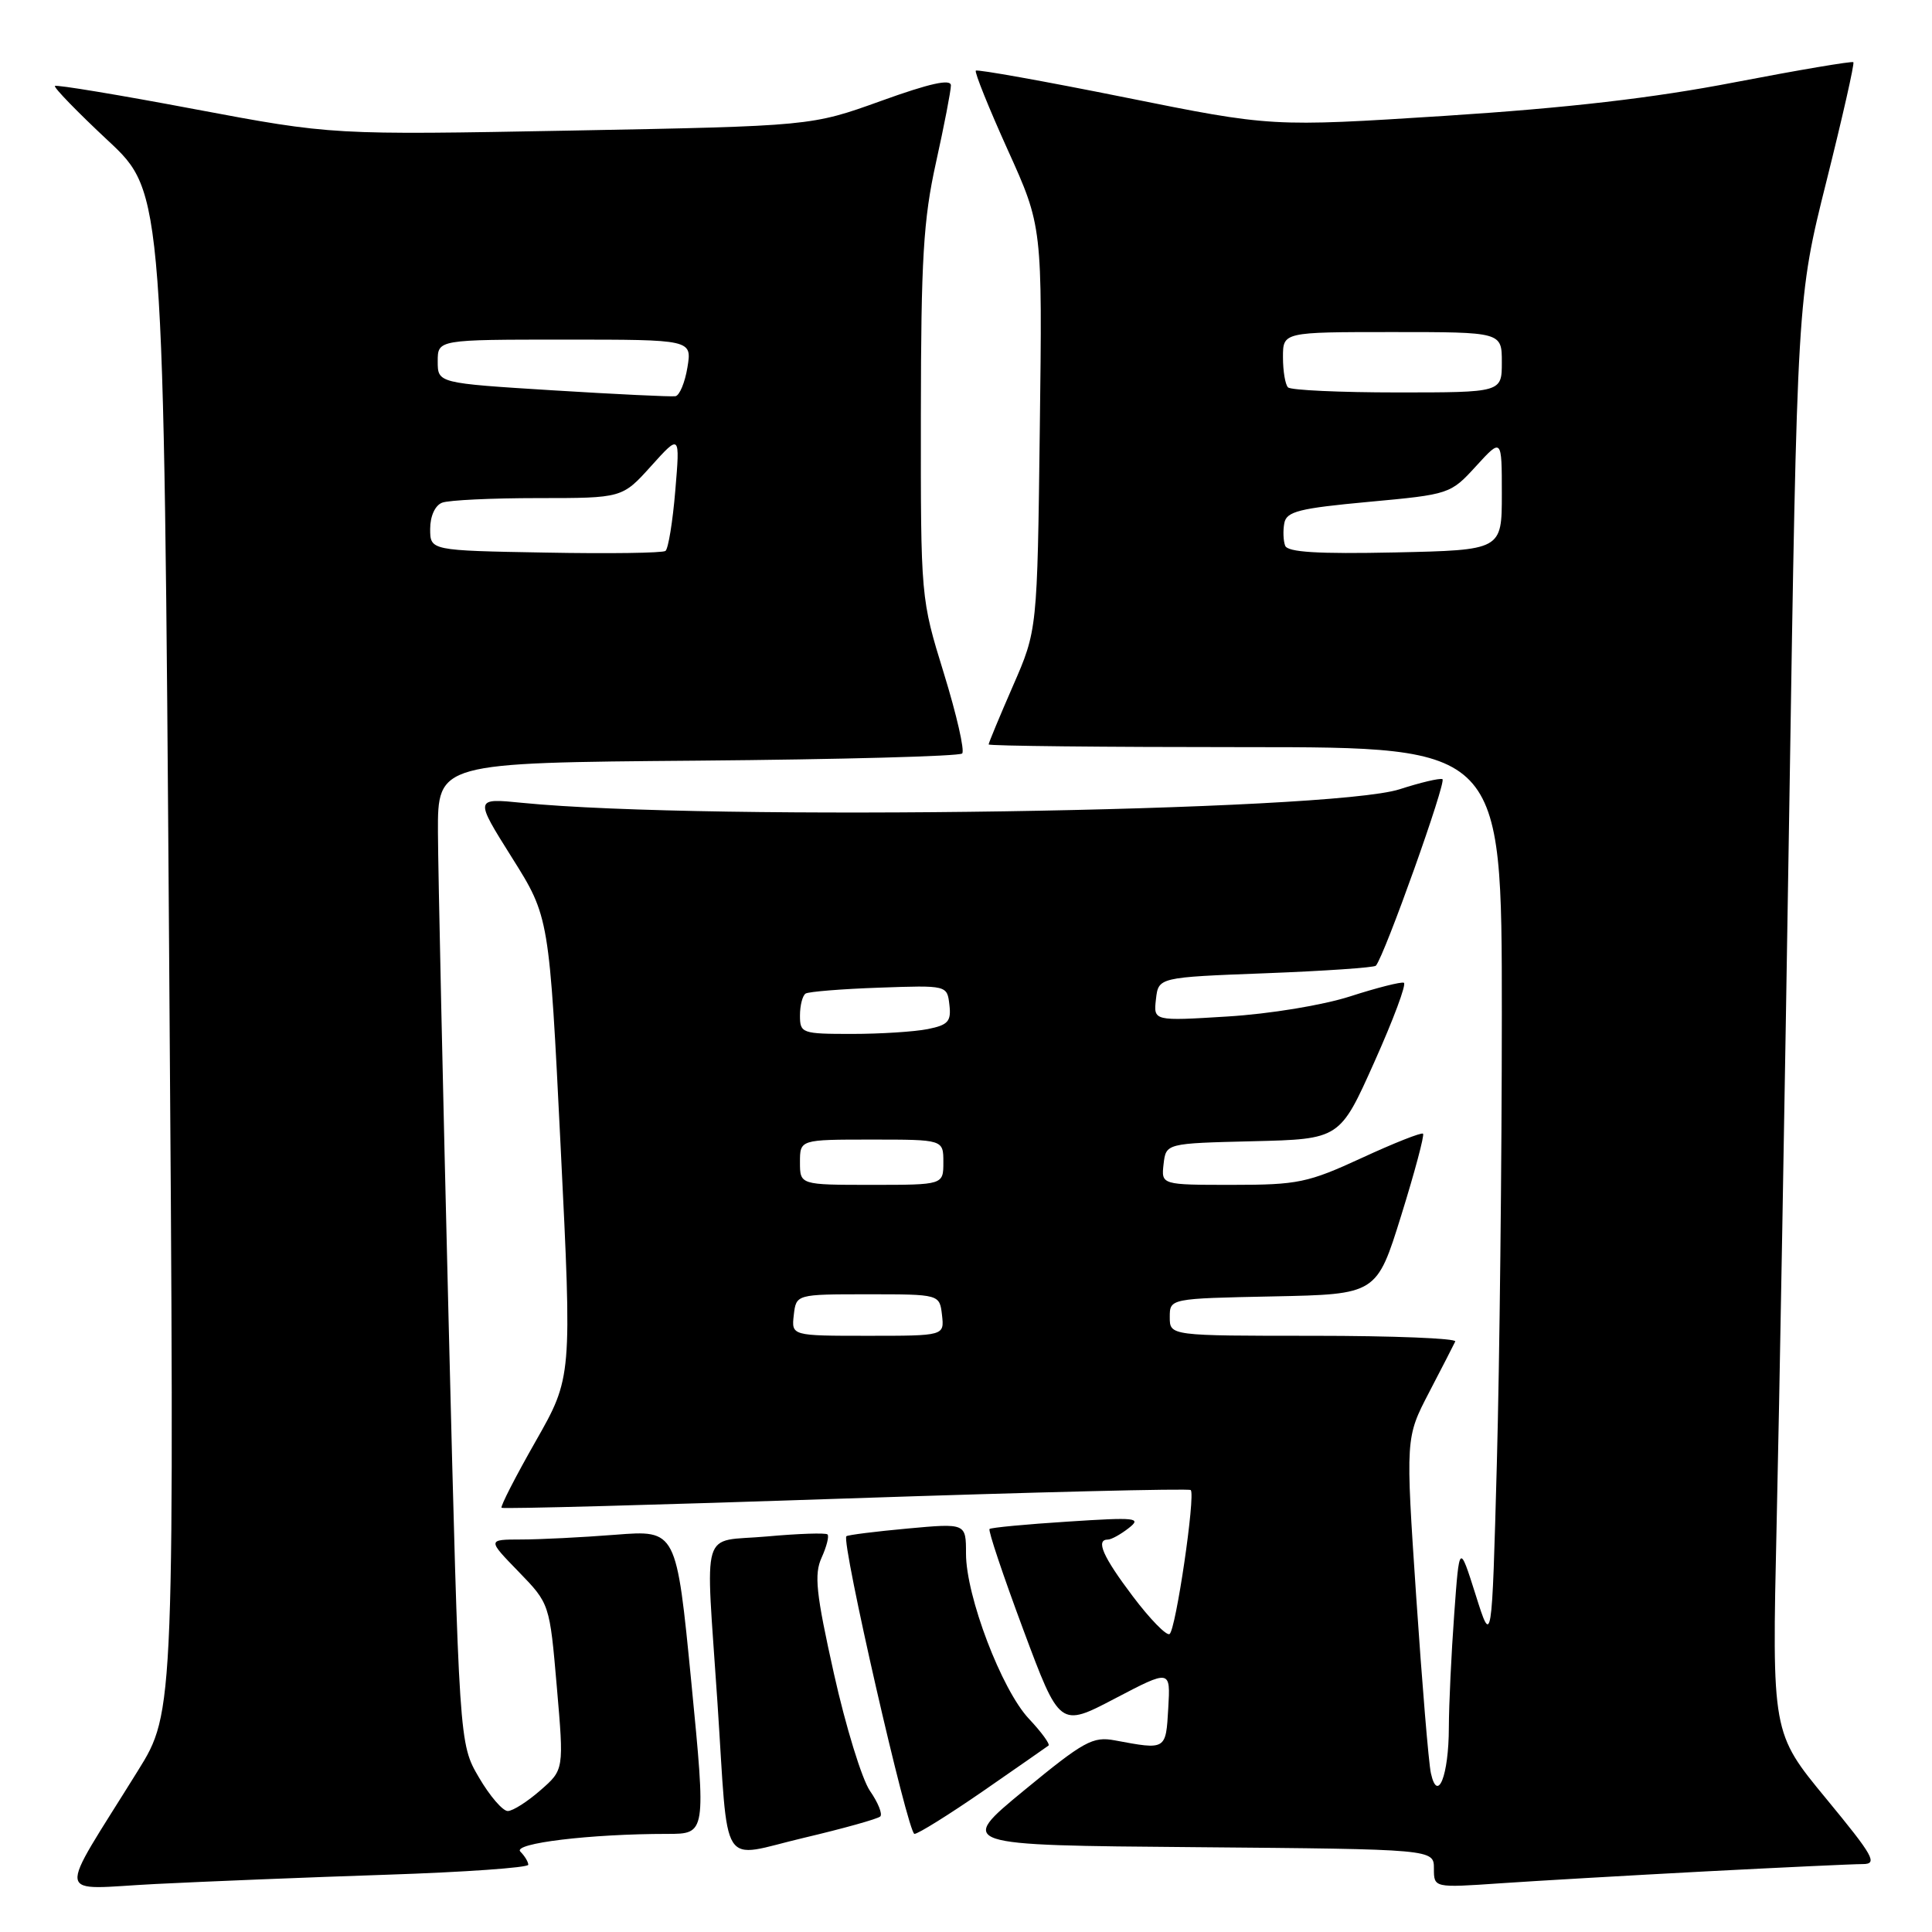 <?xml version="1.0" encoding="UTF-8" standalone="no"?>
<!DOCTYPE svg PUBLIC "-//W3C//DTD SVG 1.1//EN" "http://www.w3.org/Graphics/SVG/1.1/DTD/svg11.dtd" >
<svg xmlns="http://www.w3.org/2000/svg" xmlns:xlink="http://www.w3.org/1999/xlink" version="1.1" viewBox="0 0 256 256">
 <g >
 <path fill="currentColor"
d=" M 51.25 248.41 C 61.56 248.07 70.00 247.47 70.00 247.09 C 70.00 246.71 69.53 245.93 68.95 245.35 C 67.85 244.25 78.22 243.00 88.43 243.00 C 93.56 243.00 93.56 243.00 91.60 222.87 C 89.63 202.73 89.63 202.73 81.57 203.36 C 77.13 203.71 71.49 203.99 69.04 203.99 C 64.58 204.00 64.58 204.00 68.71 208.25 C 72.83 212.50 72.83 212.50 73.78 223.50 C 74.73 234.50 74.73 234.50 71.61 237.22 C 69.90 238.72 67.96 239.96 67.29 239.97 C 66.63 239.99 64.90 237.99 63.46 235.52 C 60.84 231.05 60.84 231.05 59.45 175.27 C 58.69 144.60 58.05 115.35 58.03 110.29 C 58.00 101.07 58.00 101.07 92.42 100.79 C 111.35 100.63 127.13 100.21 127.49 99.84 C 127.85 99.48 126.76 94.71 125.07 89.23 C 122.00 79.28 122.00 79.28 122.02 54.89 C 122.04 34.33 122.35 29.10 124.02 21.55 C 125.11 16.63 126.00 12.02 126.00 11.32 C 126.00 10.42 123.21 11.04 116.75 13.37 C 107.50 16.70 107.50 16.70 75.76 17.30 C 44.02 17.89 44.02 17.89 25.82 14.47 C 15.82 12.58 7.47 11.20 7.28 11.39 C 7.09 11.58 10.25 14.84 14.31 18.63 C 21.69 25.52 21.69 25.52 22.41 126.16 C 23.14 226.81 23.14 226.81 18.26 234.65 C 7.38 252.18 7.09 250.32 20.59 249.64 C 27.14 249.31 40.94 248.75 51.25 248.41 Z  M 226.00 247.97 C 236.18 247.44 245.54 247.00 246.81 247.00 C 248.85 247.00 248.29 245.99 241.96 238.31 C 234.79 229.62 234.79 229.62 235.41 202.06 C 235.76 186.90 236.51 144.12 237.09 107.00 C 238.14 39.50 238.14 39.50 242.01 24.03 C 244.14 15.52 245.75 8.41 245.58 8.24 C 245.41 8.08 238.35 9.27 229.88 10.90 C 219.02 13.00 207.75 14.30 191.50 15.35 C 168.50 16.82 168.50 16.82 149.08 12.91 C 138.40 10.76 129.50 9.17 129.30 9.36 C 129.11 9.56 131.01 14.28 133.53 19.86 C 138.12 30.00 138.12 30.00 137.78 56.75 C 137.45 83.50 137.45 83.50 134.22 90.89 C 132.45 94.95 131.00 98.44 131.00 98.64 C 131.00 98.84 146.30 99.00 165.00 99.00 C 199.00 99.00 199.00 99.00 199.00 134.34 C 199.00 153.77 198.70 180.58 198.34 193.91 C 197.68 218.14 197.68 218.14 195.53 211.32 C 193.37 204.50 193.37 204.50 192.69 213.90 C 192.31 219.08 191.99 225.83 191.98 228.90 C 191.97 235.27 190.49 239.01 189.60 234.95 C 189.30 233.60 188.43 223.05 187.65 211.50 C 186.24 190.50 186.24 190.50 189.36 184.50 C 191.08 181.20 192.64 178.16 192.83 177.75 C 193.01 177.34 184.58 177.00 174.08 177.00 C 155.00 177.00 155.00 177.00 155.00 174.53 C 155.00 172.06 155.00 172.06 168.71 171.78 C 182.42 171.50 182.42 171.50 185.67 161.05 C 187.46 155.30 188.76 150.43 188.56 150.22 C 188.35 150.02 184.71 151.46 180.45 153.43 C 173.31 156.72 171.99 157.00 163.29 157.00 C 153.87 157.00 153.87 157.00 154.18 154.25 C 154.50 151.50 154.50 151.50 166.02 151.22 C 177.54 150.94 177.54 150.94 182.11 140.72 C 184.63 135.10 186.39 130.38 186.02 130.22 C 185.65 130.07 182.45 130.88 178.92 132.02 C 175.29 133.19 168.24 134.35 162.67 134.69 C 152.84 135.30 152.84 135.30 153.17 132.40 C 153.50 129.50 153.50 129.50 167.71 128.96 C 175.52 128.66 182.09 128.21 182.31 127.96 C 183.47 126.62 191.73 103.46 191.13 103.24 C 190.73 103.09 188.18 103.70 185.46 104.58 C 176.32 107.54 93.72 108.82 69.19 106.38 C 62.88 105.75 62.88 105.75 67.83 113.63 C 72.78 121.50 72.78 121.50 74.29 152.00 C 75.80 182.50 75.80 182.50 70.97 190.99 C 68.31 195.66 66.28 199.62 66.46 199.79 C 66.63 199.96 87.15 199.41 112.06 198.56 C 136.98 197.72 157.55 197.21 157.78 197.44 C 158.43 198.10 155.80 216.01 154.97 216.52 C 154.56 216.77 152.37 214.53 150.11 211.53 C 146.12 206.25 145.14 204.00 146.81 204.00 C 147.25 204.00 148.49 203.32 149.56 202.48 C 151.32 201.11 150.55 201.03 141.50 201.62 C 136.00 201.97 131.33 202.41 131.12 202.60 C 130.91 202.78 132.92 208.77 135.58 215.91 C 140.42 228.90 140.42 228.90 147.76 225.05 C 155.10 221.21 155.10 221.21 154.80 226.35 C 154.48 231.92 154.53 231.88 147.73 230.61 C 144.80 230.06 143.63 230.71 135.68 237.25 C 126.88 244.50 126.88 244.50 158.44 244.76 C 190.00 245.03 190.00 245.03 190.00 247.59 C 190.00 250.15 190.00 250.15 198.75 249.55 C 203.56 249.22 215.82 248.51 226.00 247.97 Z  M 116.64 240.69 C 116.96 240.37 116.35 238.85 115.28 237.31 C 114.21 235.76 112.06 228.77 110.50 221.77 C 108.12 211.10 107.86 208.61 108.87 206.39 C 109.53 204.93 109.88 203.55 109.65 203.32 C 109.42 203.09 105.80 203.21 101.61 203.59 C 92.69 204.39 93.48 201.75 95.06 225.50 C 96.58 248.38 95.19 246.19 106.52 243.52 C 111.77 242.28 116.32 241.01 116.64 240.69 Z  M 130.28 237.32 C 134.80 234.19 138.69 231.48 138.93 231.30 C 139.17 231.12 138.00 229.51 136.33 227.74 C 132.71 223.88 128.00 211.50 128.00 205.86 C 128.00 201.83 128.00 201.83 120.25 202.54 C 115.99 202.93 112.34 203.39 112.15 203.56 C 111.43 204.20 120.31 243.00 121.17 243.00 C 121.66 243.00 125.76 240.44 130.28 237.32 Z  M 72.25 73.22 C 57.00 72.95 57.00 72.95 57.00 70.08 C 57.00 68.39 57.65 66.97 58.58 66.61 C 59.45 66.27 65.18 66.00 71.30 66.00 C 82.45 66.00 82.45 66.00 86.28 61.75 C 90.11 57.50 90.11 57.50 89.48 65.00 C 89.14 69.12 88.55 72.72 88.18 73.00 C 87.80 73.28 80.64 73.38 72.25 73.22 Z  M 73.25 51.72 C 58.00 50.77 58.00 50.77 58.00 47.88 C 58.00 45.00 58.00 45.00 74.84 45.00 C 91.69 45.00 91.69 45.00 91.09 48.67 C 90.76 50.69 90.04 52.41 89.50 52.50 C 88.95 52.59 81.64 52.24 73.25 51.72 Z  M 105.18 174.25 C 105.50 171.50 105.50 171.50 115.00 171.50 C 124.50 171.50 124.50 171.50 124.82 174.25 C 125.13 177.00 125.13 177.00 115.00 177.00 C 104.87 177.00 104.87 177.00 105.18 174.25 Z  M 106.00 154.00 C 106.00 151.00 106.00 151.00 115.50 151.00 C 125.00 151.00 125.00 151.00 125.00 154.00 C 125.00 157.00 125.00 157.00 115.50 157.00 C 106.00 157.00 106.00 157.00 106.00 154.00 Z  M 106.00 134.56 C 106.00 133.22 106.34 131.91 106.75 131.65 C 107.17 131.40 111.56 131.04 116.50 130.87 C 125.50 130.55 125.50 130.55 125.80 133.14 C 126.06 135.34 125.63 135.82 122.93 136.36 C 121.18 136.71 116.66 137.00 112.88 137.00 C 106.25 137.00 106.00 136.91 106.00 134.56 Z  M 170.29 72.31 C 170.04 71.65 169.99 70.30 170.18 69.31 C 170.47 67.77 172.16 67.35 181.35 66.50 C 192.08 65.51 192.20 65.47 195.59 61.76 C 199.00 58.03 199.00 58.03 199.00 65.46 C 199.00 72.89 199.00 72.89 184.87 73.20 C 174.62 73.42 170.62 73.17 170.29 72.31 Z  M 170.67 51.33 C 170.30 50.97 170.00 49.17 170.00 47.33 C 170.00 44.00 170.00 44.00 184.50 44.00 C 199.00 44.00 199.00 44.00 199.00 48.00 C 199.00 52.00 199.00 52.00 185.17 52.00 C 177.56 52.00 171.03 51.70 170.67 51.33 Z "/>
</g>
</svg>